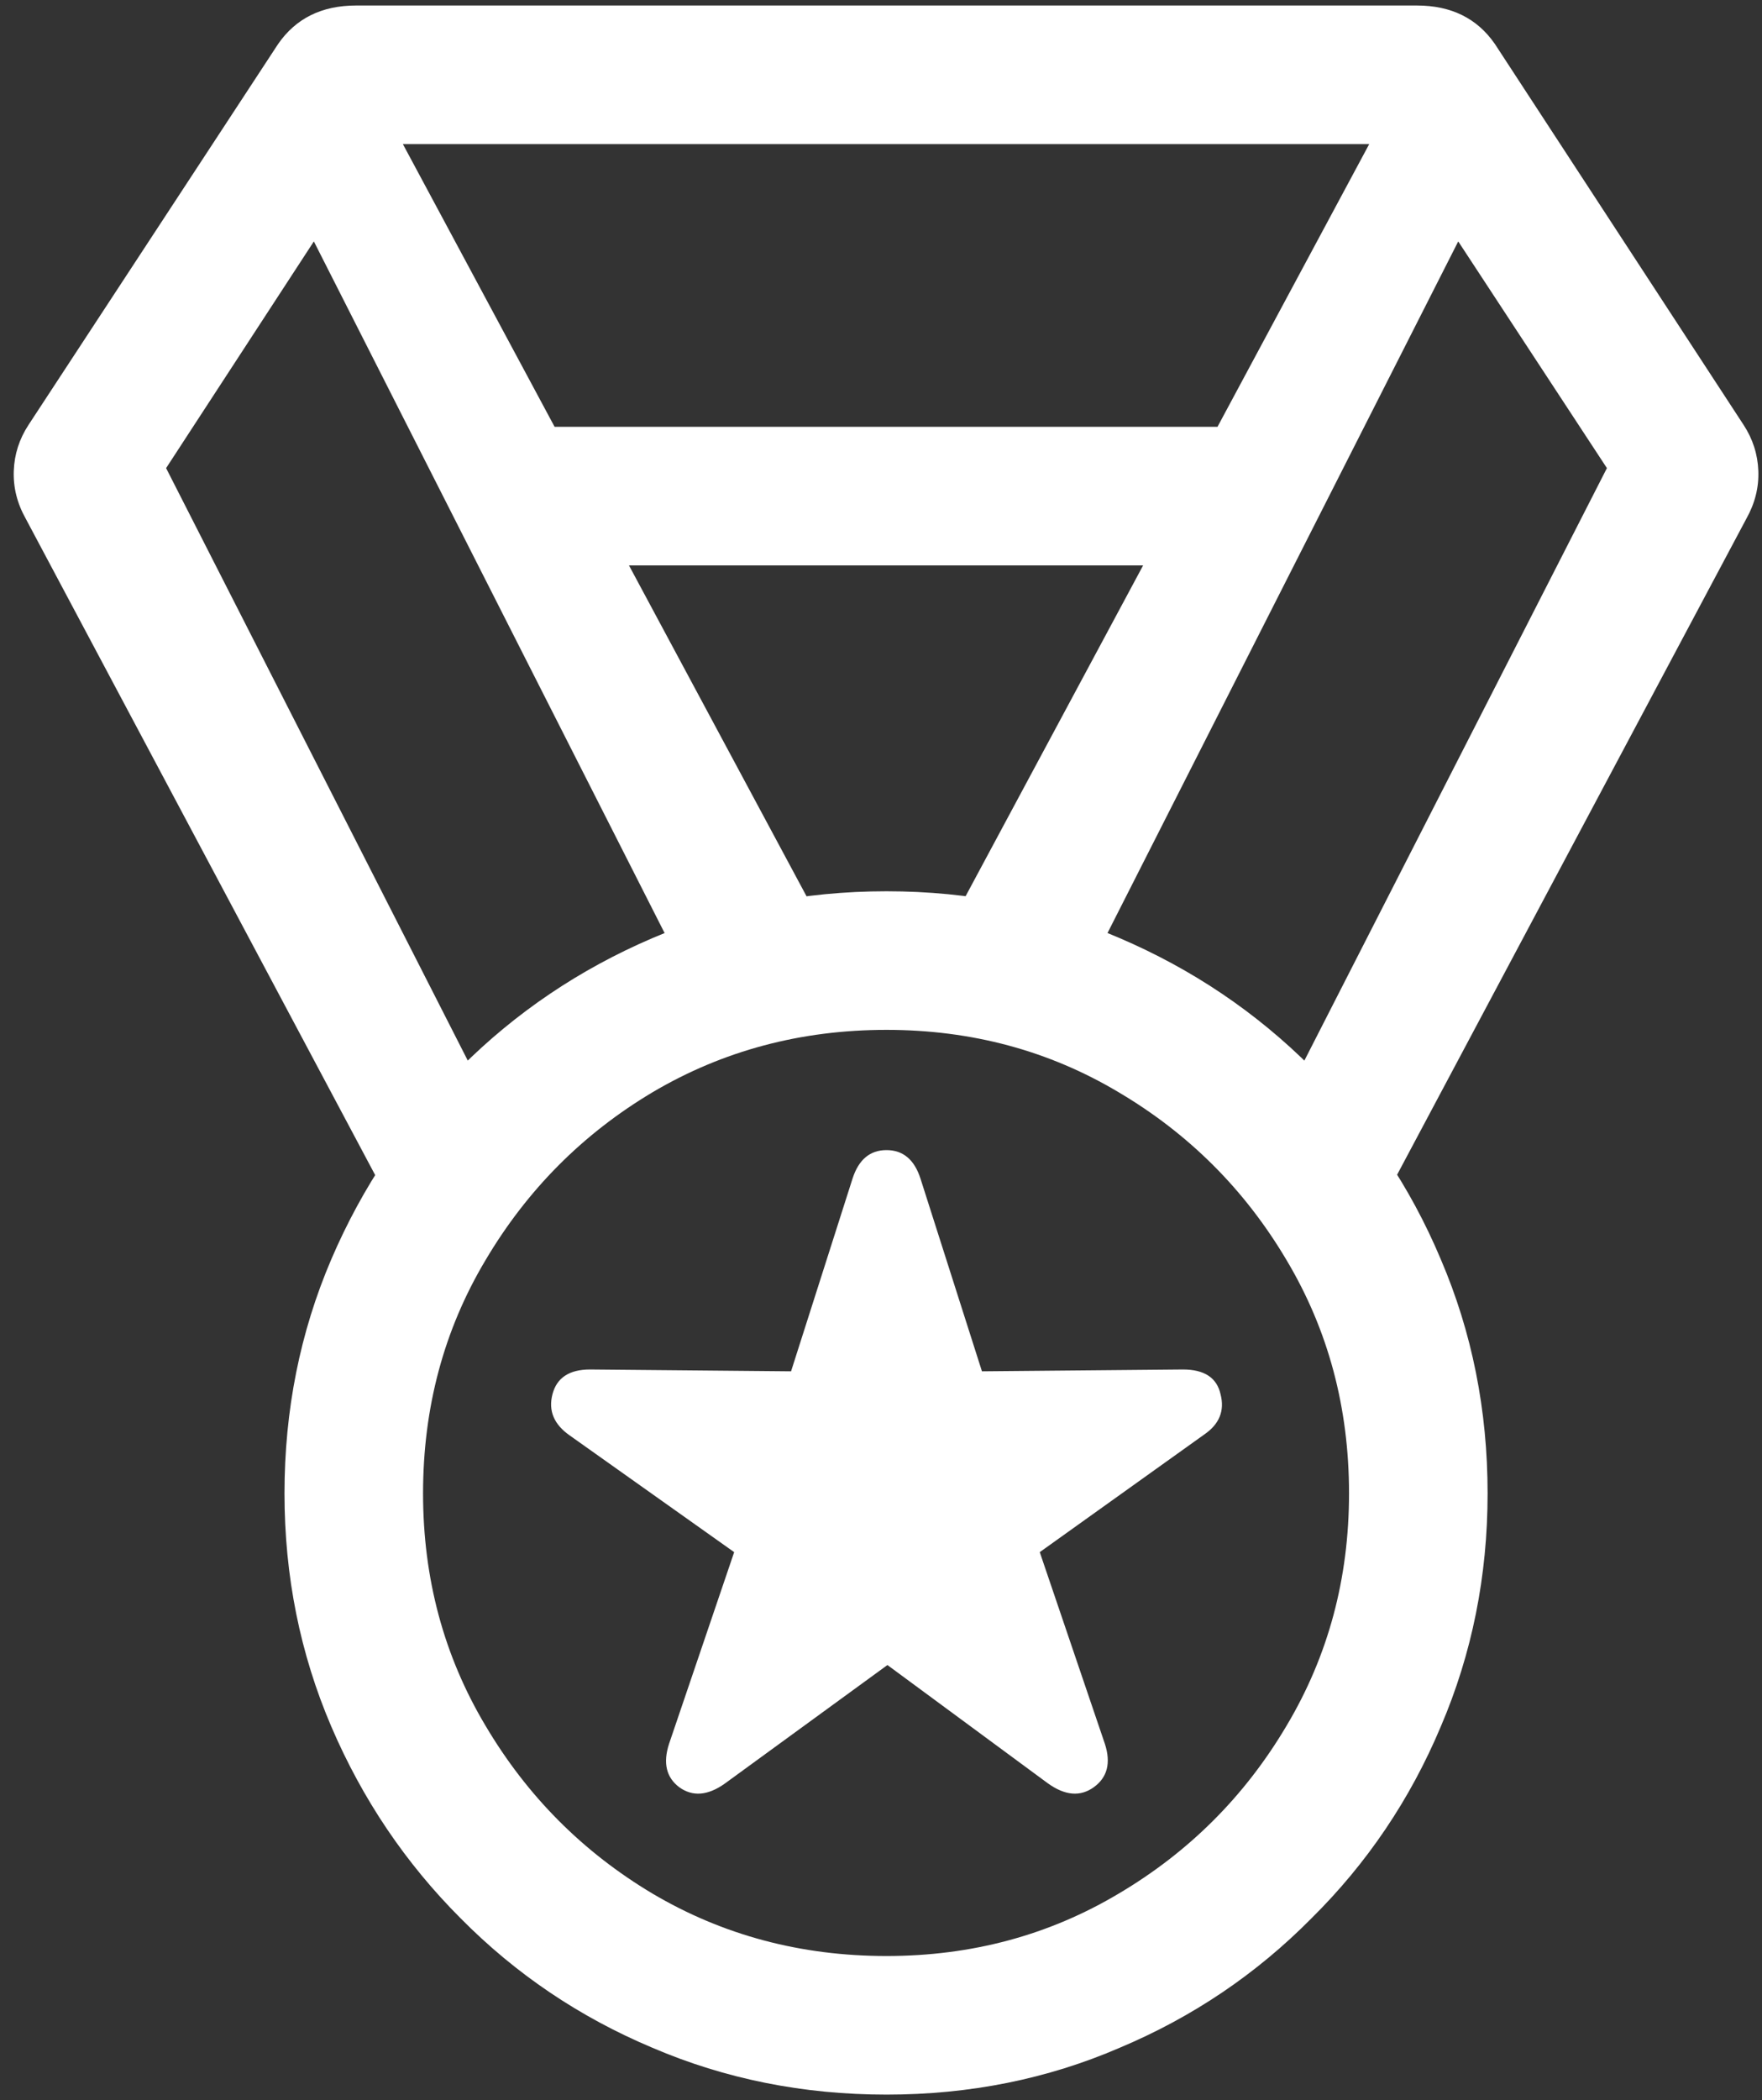 <svg width="120" height="143" viewBox="0 0 120 143" fill="none" xmlns="http://www.w3.org/2000/svg">
<rect x="0" y="0" width="120" height="143" fill="#333333" stroke="none"/>
<path d="M26.875 82.5L33.562 75.562L11.312 31.875L21.375 16.438L47.75 68.438L58 66.75L27.438 9.812H93.25L62.688 66.75L72.938 68.438L99.312 16.438L109.438 31.875L87.125 75.562L93.812 82.5L118.938 35.312C119.521 34.271 119.792 33.188 119.75 32.062C119.708 30.938 119.375 29.896 118.75 28.938L101.812 3C100.604 1.25 98.833 0.375 96.5 0.375H24.25C21.917 0.375 20.146 1.25 18.938 3L1.938 28.938C1.312 29.896 0.979 30.938 0.938 32.062C0.896 33.188 1.167 34.271 1.75 35.312L26.875 82.5ZM37.188 38.5H83.562V29.062H37.188V38.5ZM60.375 142.625C66.042 142.625 71.333 141.562 76.25 139.438C81.208 137.354 85.562 134.417 89.312 130.625C93.104 126.875 96.042 122.521 98.125 117.562C100.25 112.604 101.312 107.312 101.312 101.688C101.312 96.021 100.25 90.708 98.125 85.75C96.042 80.792 93.104 76.438 89.312 72.688C85.562 68.938 81.208 66 76.25 63.875C71.333 61.75 66.042 60.688 60.375 60.688C54.708 60.688 49.396 61.75 44.438 63.875C39.479 66 35.125 68.938 31.375 72.688C27.625 76.438 24.688 80.792 22.562 85.75C20.438 90.708 19.375 96.021 19.375 101.688C19.375 107.312 20.438 112.604 22.562 117.562C24.688 122.521 27.625 126.875 31.375 130.625C35.125 134.417 39.479 137.354 44.438 139.438C49.396 141.562 54.708 142.625 60.375 142.625ZM60.375 133.188C54.542 133.188 49.229 131.771 44.438 128.938C39.688 126.104 35.896 122.292 33.062 117.5C30.229 112.75 28.812 107.479 28.812 101.688C28.812 95.854 30.229 90.562 33.062 85.812C35.896 81.021 39.688 77.208 44.438 74.375C49.229 71.542 54.542 70.125 60.375 70.125C66.167 70.125 71.438 71.542 76.188 74.375C80.979 77.208 84.792 81.021 87.625 85.812C90.458 90.562 91.875 95.854 91.875 101.688C91.875 107.479 90.458 112.75 87.625 117.5C84.792 122.292 80.979 126.104 76.188 128.938C71.438 131.771 66.167 133.188 60.375 133.188ZM49.375 121.438L60.438 113.375L71.375 121.438C72.542 122.271 73.583 122.354 74.5 121.688C75.417 121.021 75.667 120.042 75.25 118.75L70.812 105.688L82 97.688C83.042 96.979 83.417 96.062 83.125 94.938C82.875 93.812 82.021 93.25 80.562 93.25L66.875 93.375L62.688 80.25C62.271 78.958 61.5 78.312 60.375 78.312C59.25 78.312 58.479 78.958 58.062 80.25L53.875 93.375L40.188 93.25C38.771 93.25 37.917 93.812 37.625 94.938C37.333 96.062 37.729 97 38.812 97.75L50 105.688L45.562 118.75C45.146 120.042 45.375 121.021 46.25 121.688C47.167 122.354 48.208 122.271 49.375 121.438Z" fill="white"/>
</svg>
